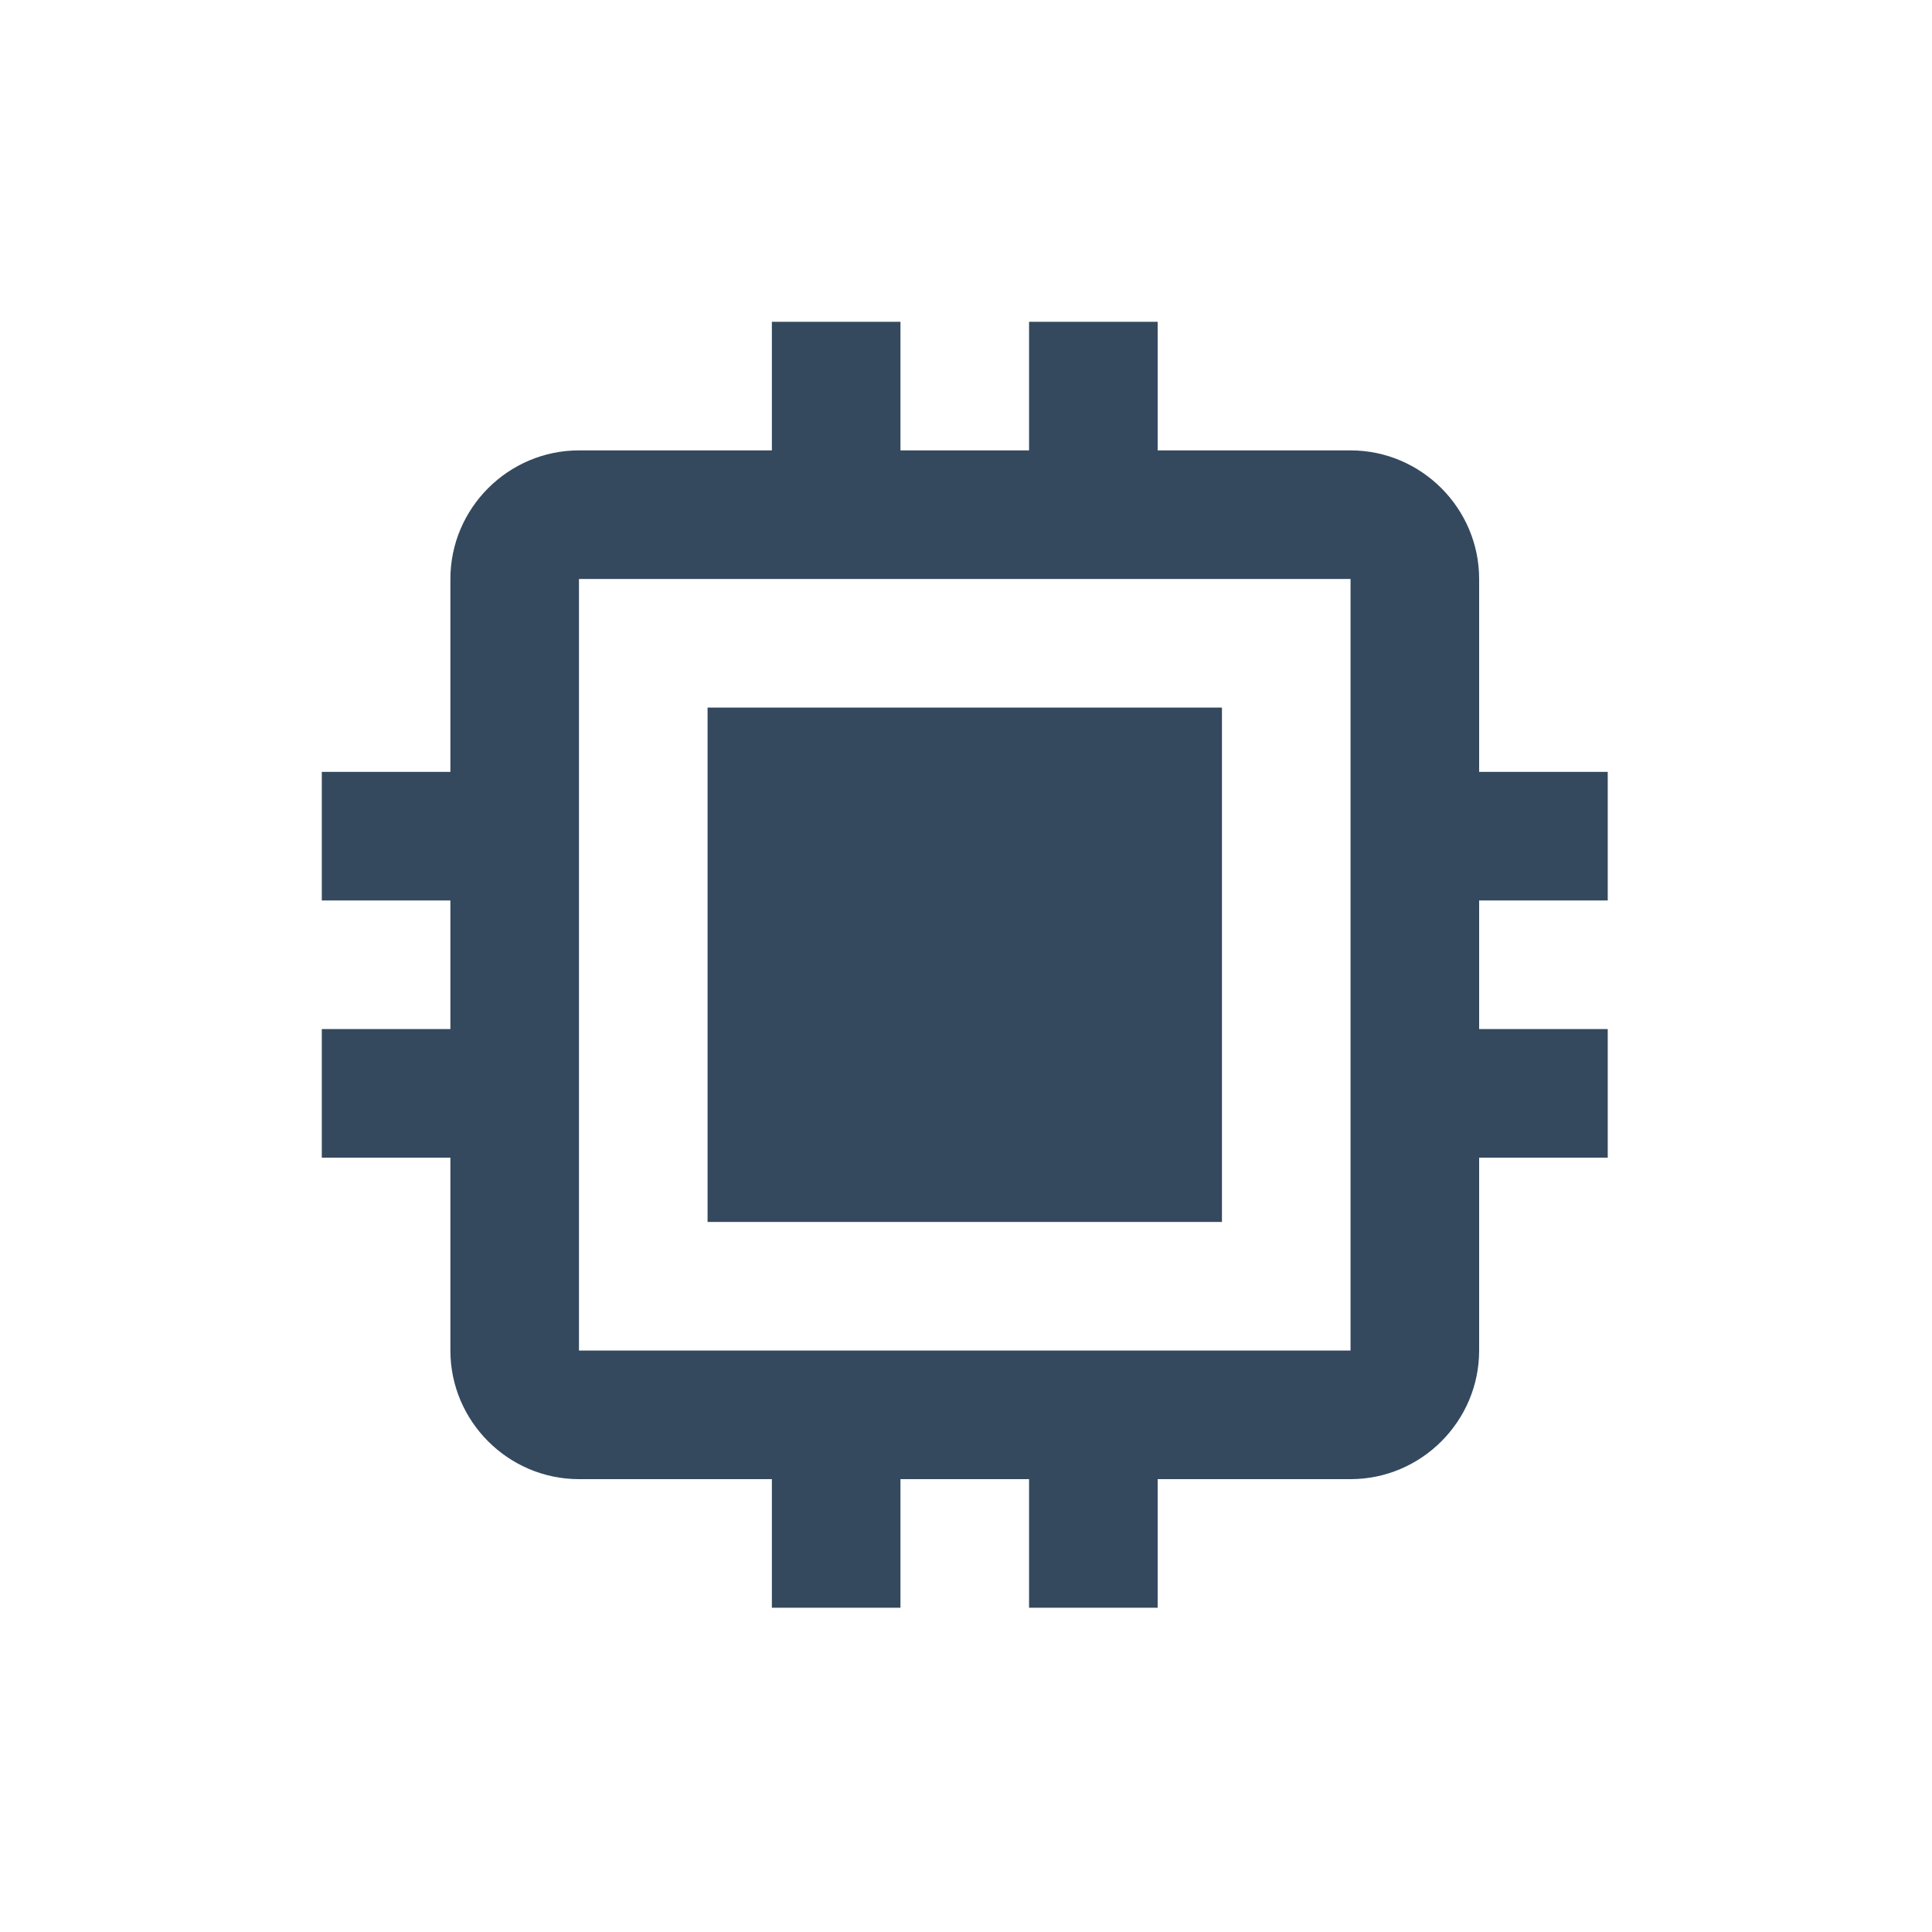 <svg xmlns="http://www.w3.org/2000/svg" viewBox="0 0 200 200">
<g transform="translate(100,100) scale(0.8, 0.8)" fill="#34495E">
  		<g transform="translate(-100,-100) scale(0.195, 0.195)">
  			<path d="M682.667 341.333 341.333 341.333 341.333 682.667 682.667 682.667 682.667 341.333ZM938.667 469.333 938.667 384 853.333 384 853.333 256C853.333 209.067 814.933 170.667 768 170.667L640 170.667 640 85.333 554.667 85.333 554.667 170.667 469.333 170.667 469.333 85.333 384 85.333 384 170.667 256 170.667C209.067 170.667 170.667 209.067 170.667 256L170.667 384 85.333 384 85.333 469.333 170.667 469.333 170.667 554.667 85.333 554.667 85.333 640 170.667 640 170.667 768C170.667 814.933 209.067 853.333 256 853.333L384 853.333 384 938.667 469.333 938.667 469.333 853.333 554.667 853.333 554.667 938.667 640 938.667 640 853.333 768 853.333C814.933 853.333 853.333 814.933 853.333 768L853.333 640 938.667 640 938.667 554.667 853.333 554.667 853.333 469.333 938.667 469.333ZM768 768 256 768 256 256 768 256 768 768Z"></path>
  		</g>
  	</g>		
</svg>